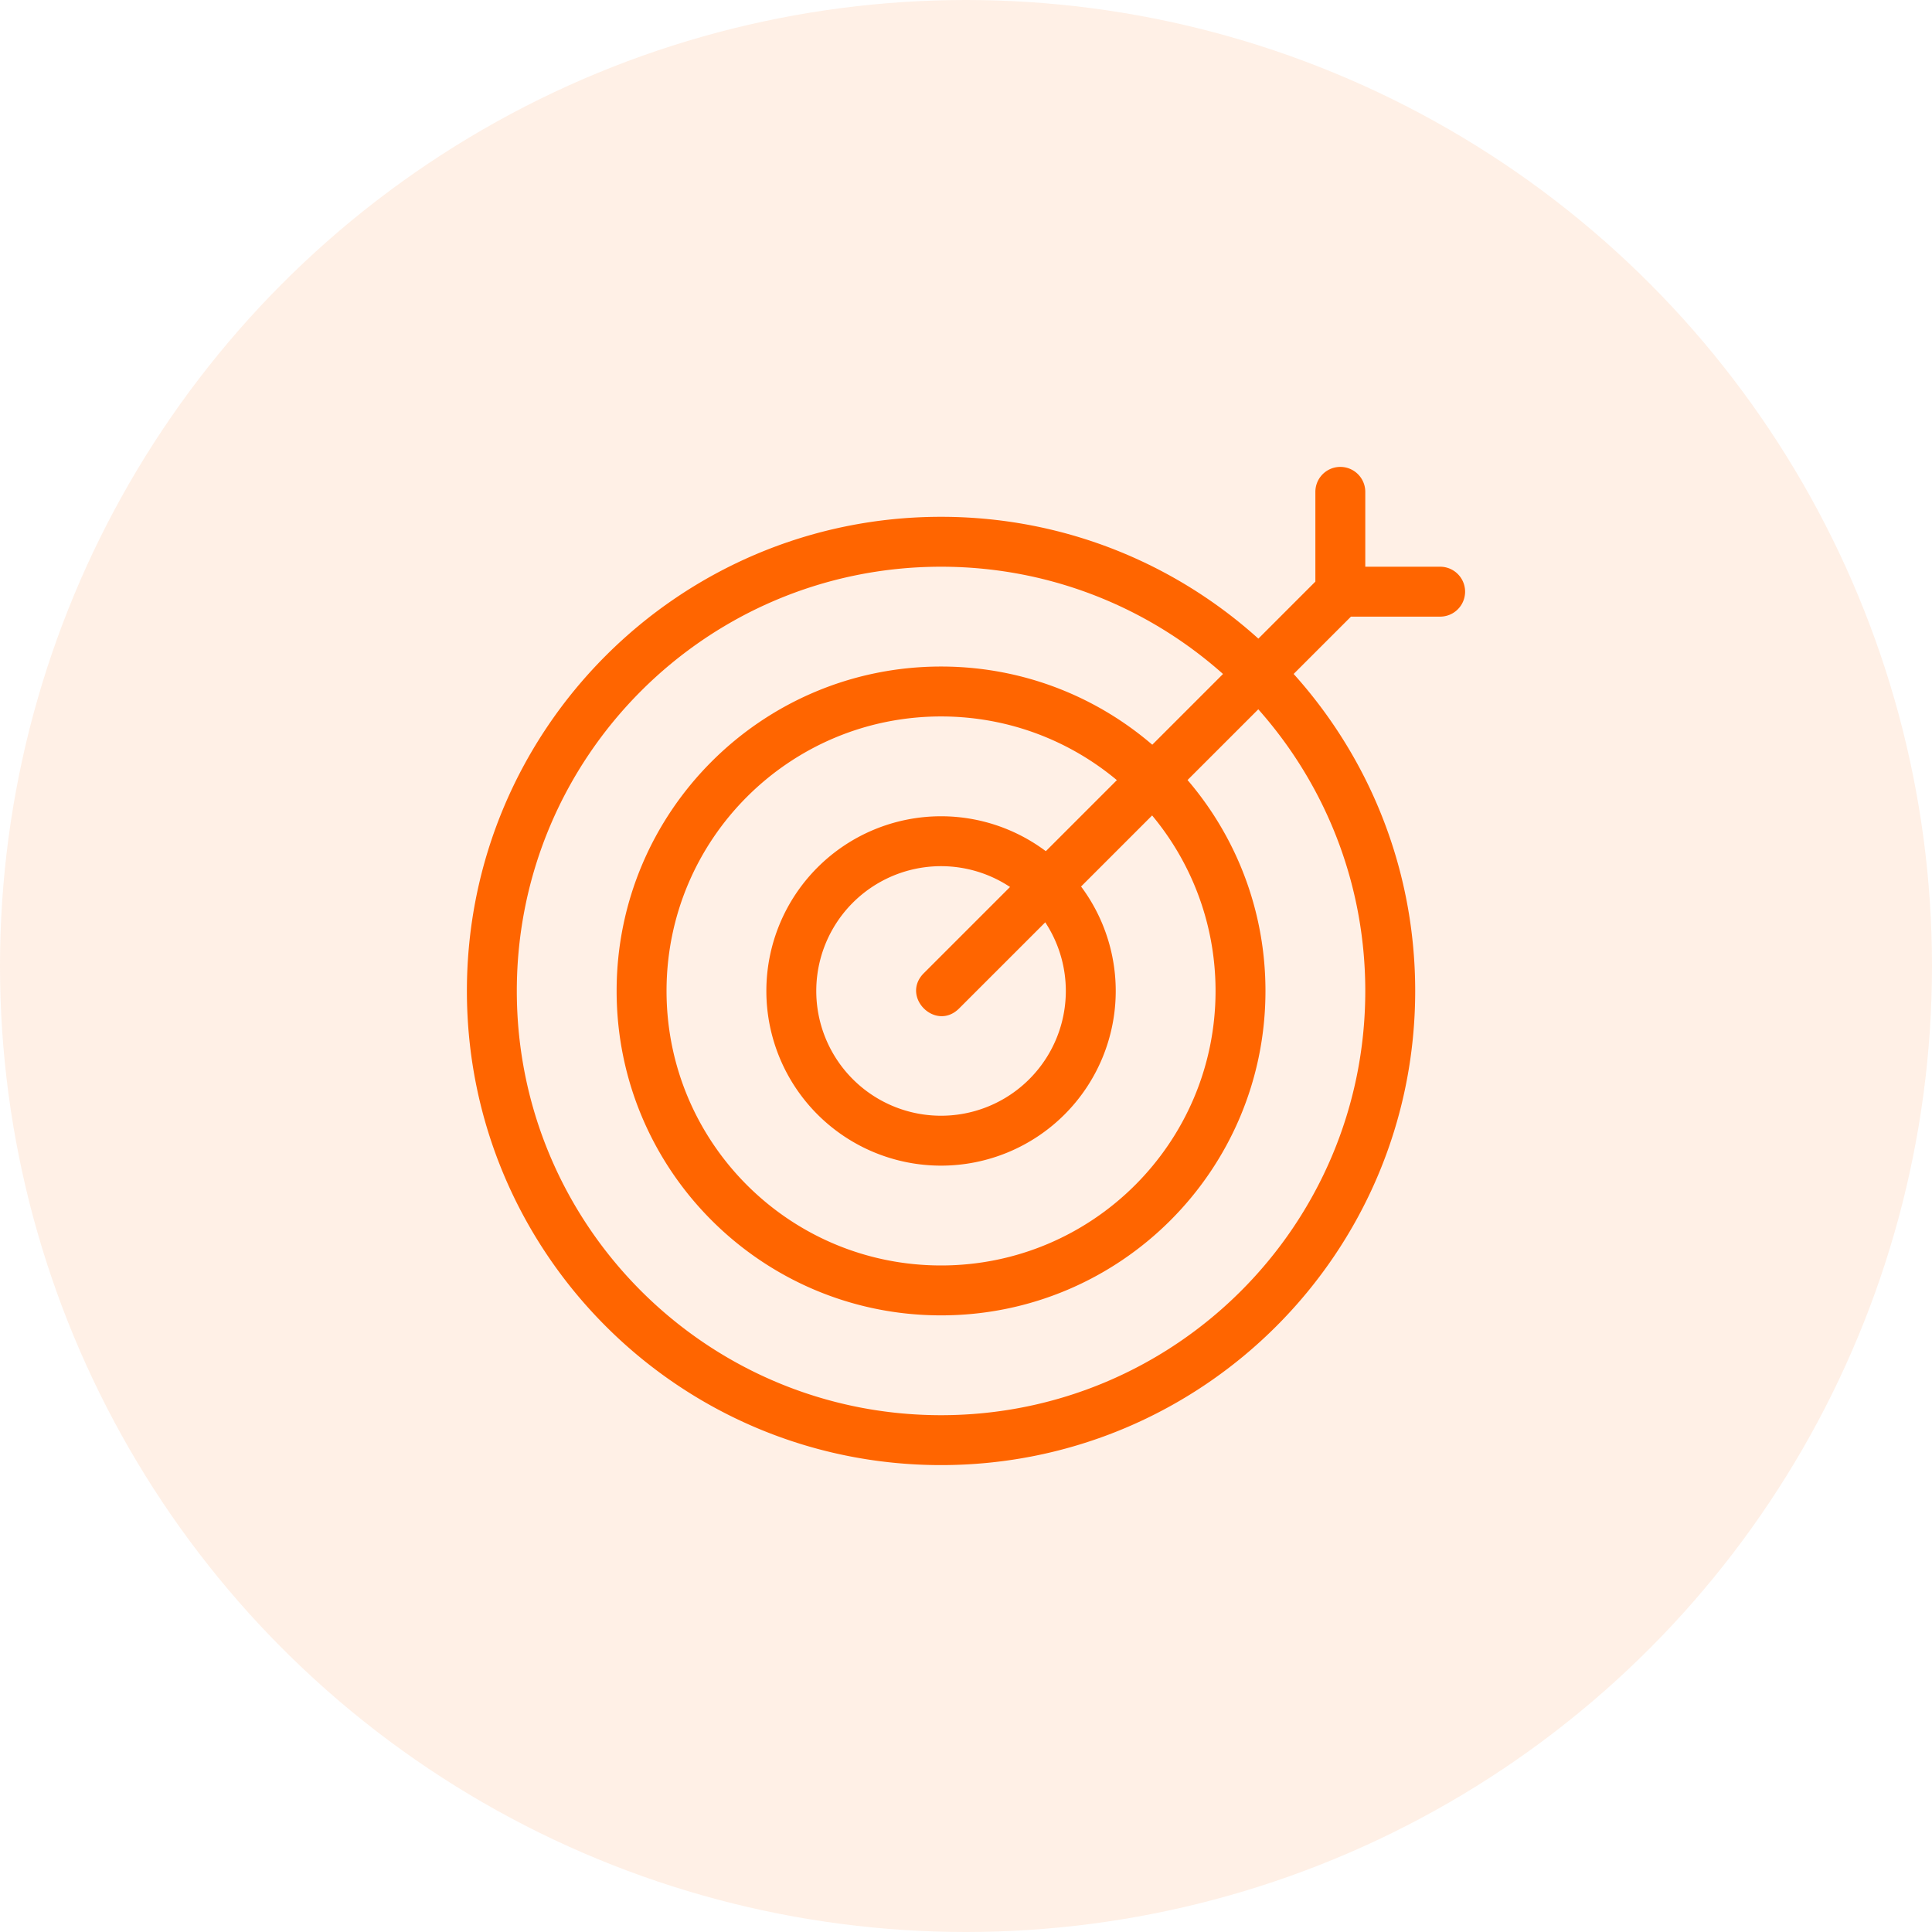 <svg xmlns="http://www.w3.org/2000/svg" width="96" height="96" viewBox="0 0 96 96">
    <g fill="none" fill-rule="evenodd">
        <circle cx="48" cy="48" r="48" fill="#FF6500" fill-rule="nonzero" opacity=".1"/>
        <path d="M17 17h62v62H17z"/>
        <path fill="#FF6500" fill-rule="nonzero" d="M46.76 72.8c-13.012 0-23.56-10.548-23.56-23.56 0-13.012 10.548-23.56 23.56-23.56 13.012 0 23.56 10.548 23.56 23.56 0 13.012-10.548 23.56-23.56 23.56zm0-2.48c11.642 0 21.08-9.438 21.08-21.08 0-11.642-9.438-21.08-21.08-21.08-11.642 0-21.08 9.438-21.08 21.08 0 11.642 9.438 21.08 21.08 21.08zm0-4.96c-8.903 0-16.12-7.217-16.12-16.12 0-8.903 7.217-16.12 16.12-16.12 8.903 0 16.12 7.217 16.12 16.12 0 8.903-7.217 16.12-16.12 16.12zm0-2.48c7.533 0 13.64-6.107 13.64-13.64S54.293 35.6 46.76 35.6s-13.64 6.107-13.64 13.64 6.107 13.64 13.64 13.64zm0-4.96a8.68 8.68 0 1 1 0-17.36 8.68 8.68 0 0 1 0 17.36zm0-2.48a6.2 6.2 0 1 0 0-12.4 6.2 6.2 0 0 0 0 12.4z"/>
        <path fill="#FF6500" fill-rule="nonzero" d="M65.36 28.9v-4.46a1.24 1.24 0 1 1 2.48 0v3.72h3.72a1.24 1.24 0 1 1 0 2.48h-4.432L47.659 50.108c-1.169 1.17-2.923-.584-1.753-1.753L65.36 28.9z"/>
    </g>
</svg>
